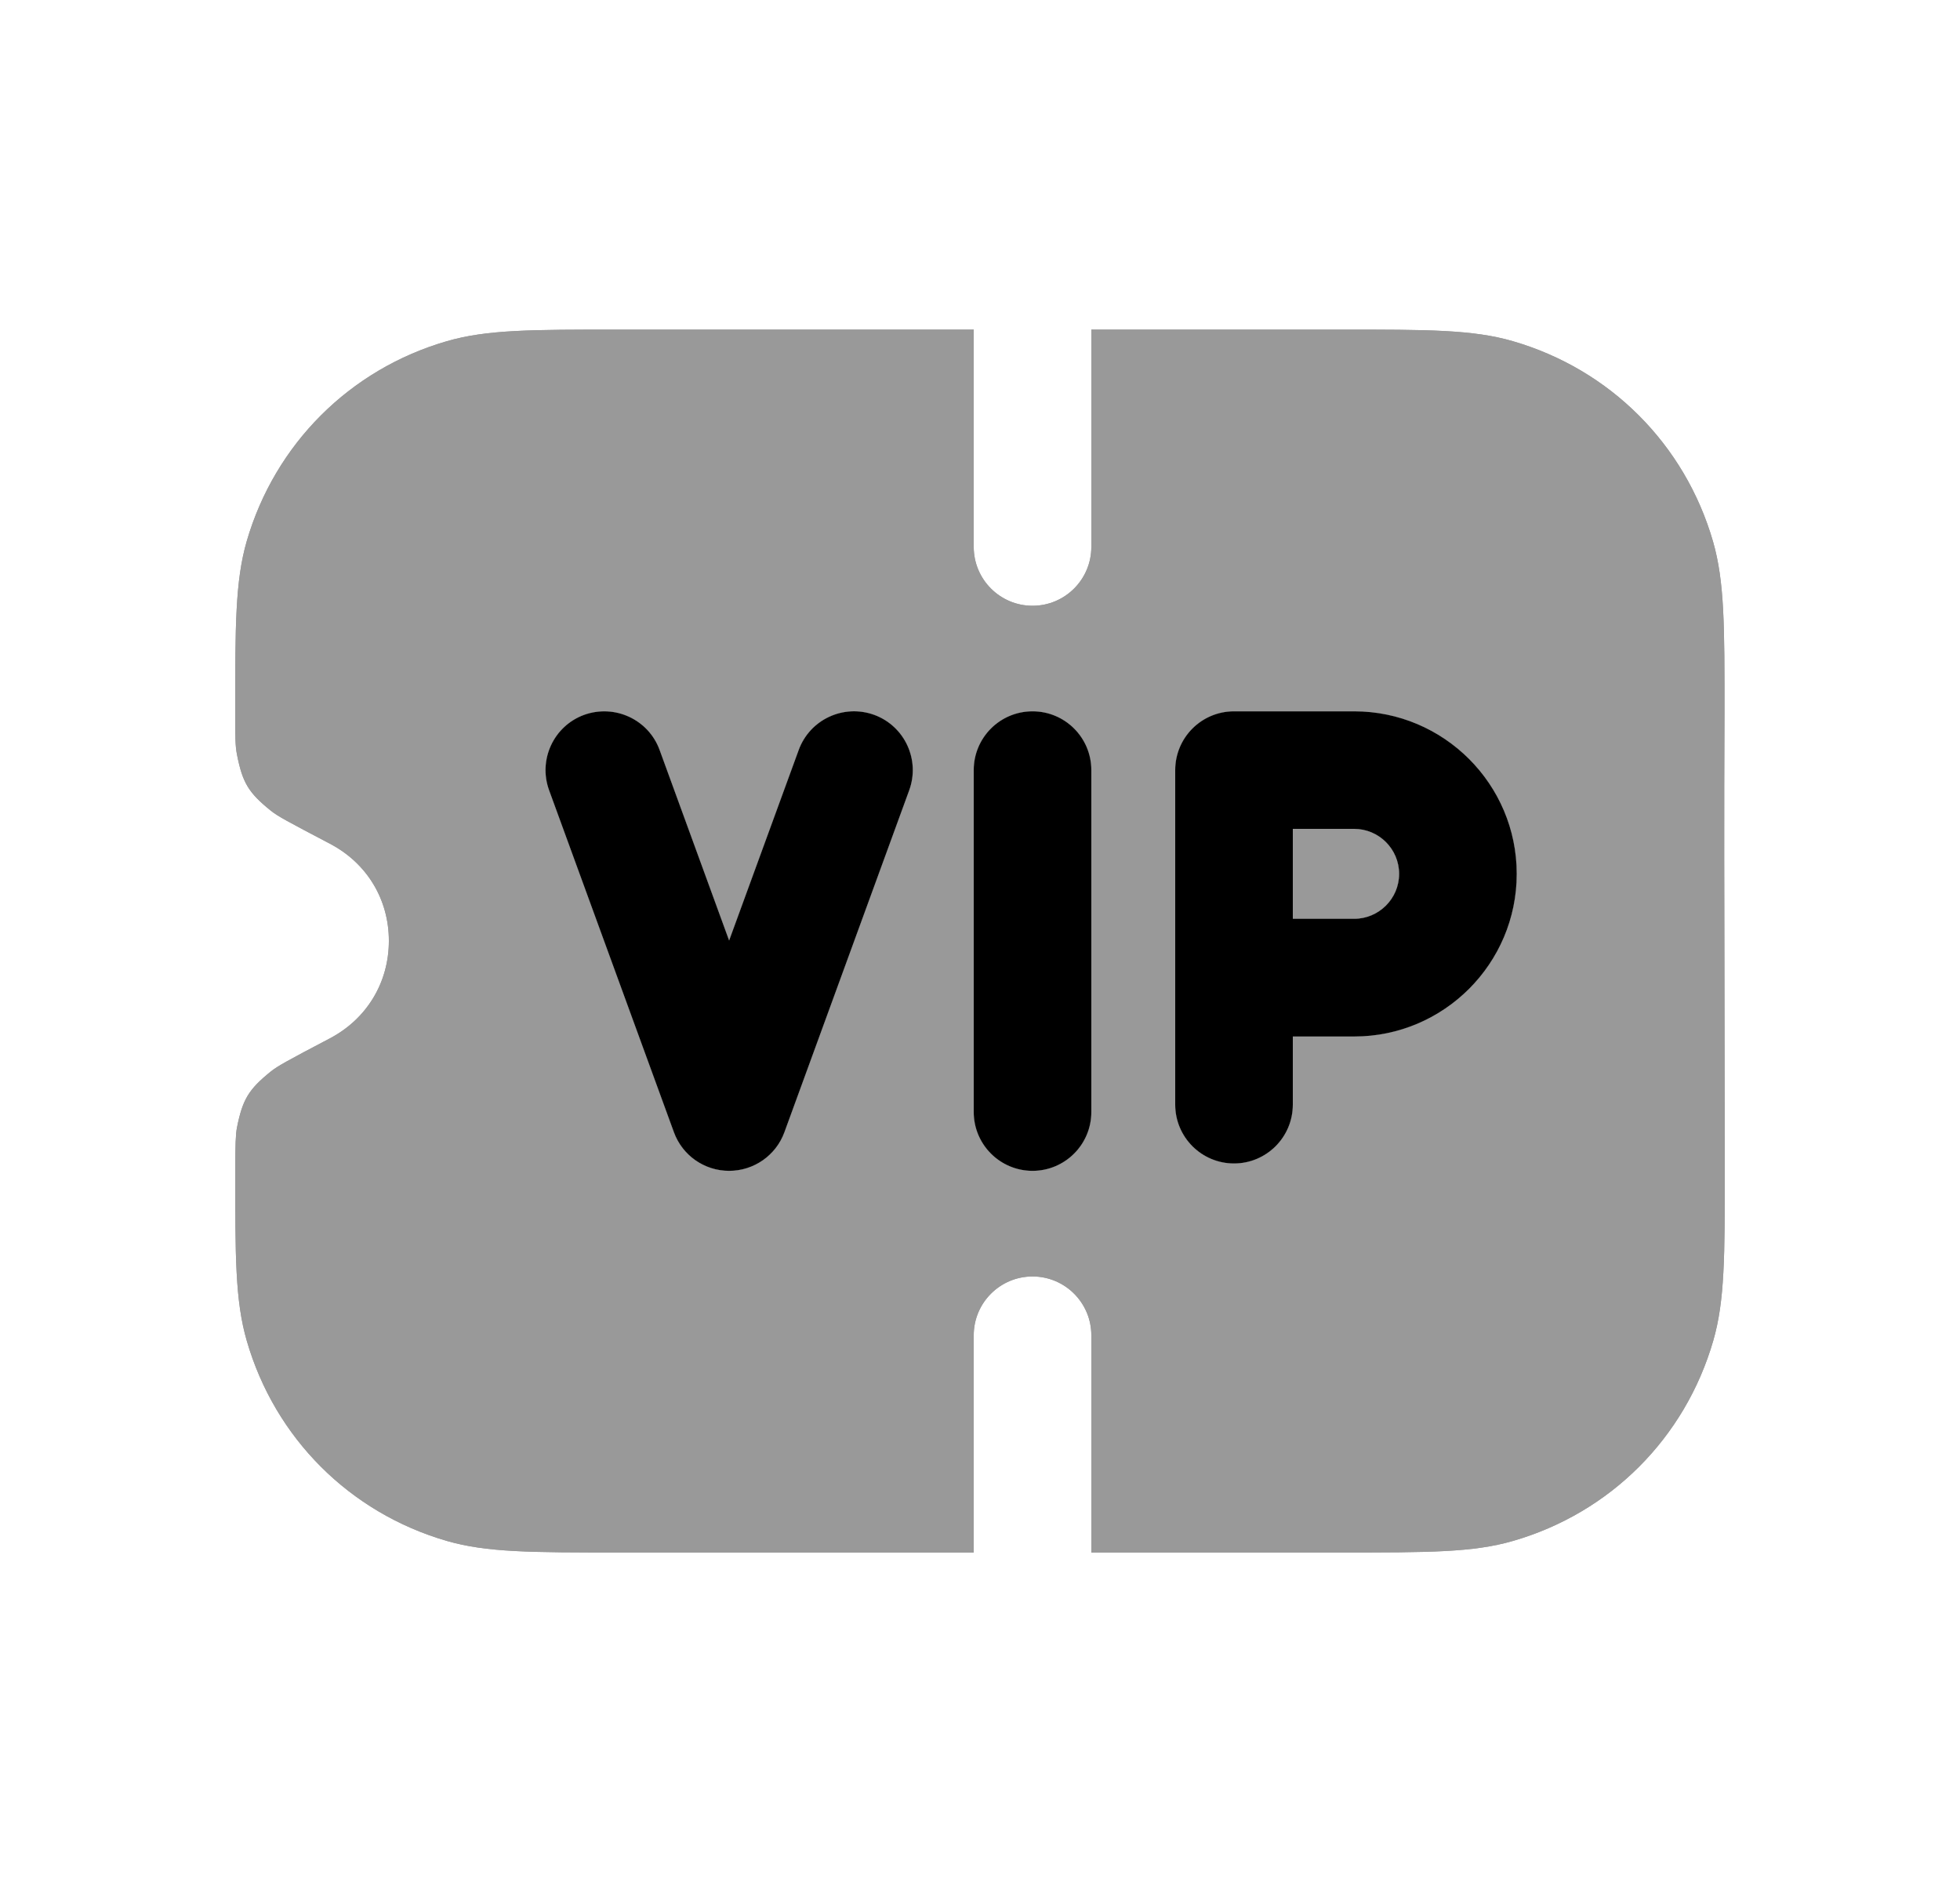 <svg width="25" height="24" viewBox="0 0 25 24" fill="none" xmlns="http://www.w3.org/2000/svg">
<g opacity="0.4">
<path fill-rule="evenodd" clip-rule="evenodd" d="M17.272 10.57H16.49V11.717H17.272C17.588 11.717 17.846 11.46 17.846 11.144C17.846 10.827 17.588 10.57 17.272 10.57Z" fill="black"/>
<path fill-rule="evenodd" clip-rule="evenodd" d="M17.272 13.218H16.49V14.087C16.49 14.501 16.154 14.837 15.74 14.837C15.326 14.837 14.99 14.501 14.99 14.087V9.821C14.99 9.406 15.326 9.071 15.74 9.071H17.272C18.416 9.071 19.346 10.001 19.346 11.144C19.346 12.288 18.416 13.218 17.272 13.218ZM13.92 14.181C13.92 14.595 13.584 14.931 13.17 14.931C12.756 14.931 12.42 14.595 12.42 14.181V9.821C12.42 9.406 12.756 9.071 13.17 9.071C13.584 9.071 13.92 9.406 13.92 9.821V14.181ZM11.597 10.078L10.005 14.439C9.897 14.735 9.615 14.931 9.3 14.931C8.985 14.931 8.704 14.735 8.596 14.439L7.004 10.078C6.862 9.689 7.062 9.258 7.451 9.116C7.841 8.976 8.271 9.175 8.413 9.563L9.3 11.994L10.188 9.563C10.331 9.174 10.761 8.975 11.15 9.116C11.539 9.258 11.739 9.689 11.597 10.078ZM21.996 12.742C21.993 11.537 21.99 10.331 21.996 9.111C21.997 7.984 21.997 7.418 21.85 6.906C21.491 5.665 20.537 4.711 19.297 4.351C18.787 4.203 18.221 4.203 17.092 4.203H13.92V6.975C13.92 7.389 13.584 7.725 13.17 7.725C12.756 7.725 12.42 7.389 12.42 6.975V4.203H7.905C6.775 4.203 6.208 4.203 5.696 4.352C4.46 4.711 3.507 5.664 3.147 6.901C3 7.411 3 7.979 3 9.11C3 9.384 3 9.509 3.023 9.625C3.094 9.983 3.17 10.109 3.454 10.338C3.542 10.409 3.665 10.474 4.209 10.76C4.68 11.007 4.96 11.469 4.96 11.998C4.96 12.529 4.679 12.993 4.209 13.241C3.666 13.526 3.542 13.594 3.453 13.665C3.17 13.894 3.094 14.021 3.022 14.381C3.006 14.466 3.001 14.607 3.001 14.891C3 16.021 2.999 16.588 3.148 17.1C3.507 18.338 4.459 19.29 5.697 19.65C6.209 19.798 6.775 19.798 7.905 19.798H12.42V17.028C12.42 16.614 12.756 16.278 13.17 16.278C13.584 16.278 13.92 16.614 13.92 17.028V19.798H17.099C18.225 19.798 18.79 19.798 19.297 19.651C20.539 19.293 21.494 18.338 21.853 17.096C22 16.587 22 16.023 22 14.898L21.996 12.742Z" fill="black"/>
<path fill-rule="evenodd" clip-rule="evenodd" d="M17.272 10.57H16.49V11.717H17.272C17.588 11.717 17.846 11.46 17.846 11.144C17.846 10.827 17.588 10.57 17.272 10.57Z" fill="black"/>
<path fill-rule="evenodd" clip-rule="evenodd" d="M17.272 13.218H16.49V14.087C16.49 14.501 16.154 14.837 15.74 14.837C15.326 14.837 14.99 14.501 14.99 14.087V9.821C14.99 9.406 15.326 9.071 15.74 9.071H17.272C18.416 9.071 19.346 10.001 19.346 11.144C19.346 12.288 18.416 13.218 17.272 13.218ZM13.92 14.181C13.92 14.595 13.584 14.931 13.17 14.931C12.756 14.931 12.42 14.595 12.42 14.181V9.821C12.42 9.406 12.756 9.071 13.17 9.071C13.584 9.071 13.92 9.406 13.92 9.821V14.181ZM11.597 10.078L10.005 14.439C9.897 14.735 9.615 14.931 9.3 14.931C8.985 14.931 8.704 14.735 8.596 14.439L7.004 10.078C6.862 9.689 7.062 9.258 7.451 9.116C7.841 8.976 8.271 9.175 8.413 9.563L9.3 11.994L10.188 9.563C10.331 9.174 10.761 8.975 11.15 9.116C11.539 9.258 11.739 9.689 11.597 10.078ZM21.996 12.742C21.993 11.537 21.99 10.331 21.996 9.111C21.997 7.984 21.997 7.418 21.85 6.906C21.491 5.665 20.537 4.711 19.297 4.351C18.787 4.203 18.221 4.203 17.092 4.203H13.92V6.975C13.92 7.389 13.584 7.725 13.17 7.725C12.756 7.725 12.42 7.389 12.42 6.975V4.203H7.905C6.775 4.203 6.208 4.203 5.696 4.352C4.46 4.711 3.507 5.664 3.147 6.901C3 7.411 3 7.979 3 9.11C3 9.384 3 9.509 3.023 9.625C3.094 9.983 3.17 10.109 3.454 10.338C3.542 10.409 3.665 10.474 4.209 10.76C4.68 11.007 4.96 11.469 4.96 11.998C4.96 12.529 4.679 12.993 4.209 13.241C3.666 13.526 3.542 13.594 3.453 13.665C3.17 13.894 3.094 14.021 3.022 14.381C3.006 14.466 3.001 14.607 3.001 14.891C3 16.021 2.999 16.588 3.148 17.1C3.507 18.338 4.459 19.29 5.697 19.65C6.209 19.798 6.775 19.798 7.905 19.798H12.42V17.028C12.42 16.614 12.756 16.278 13.17 16.278C13.584 16.278 13.92 16.614 13.92 17.028V19.798H17.099C18.225 19.798 18.79 19.798 19.297 19.651C20.539 19.293 21.494 18.338 21.853 17.096C22 16.587 22 16.023 22 14.898L21.996 12.742Z" fill="black"/>
</g>
<path fill-rule="evenodd" clip-rule="evenodd" d="M15.74 14.837C16.154 14.837 16.49 14.501 16.49 14.087V13.218H17.272C18.416 13.218 19.346 12.288 19.346 11.144C19.346 10.001 18.416 9.071 17.272 9.071H15.74C15.326 9.071 14.99 9.406 14.99 9.821V14.087C14.99 14.501 15.326 14.837 15.74 14.837ZM13.17 14.931C13.584 14.931 13.92 14.595 13.92 14.181V9.821C13.92 9.406 13.584 9.071 13.17 9.071C12.756 9.071 12.42 9.406 12.42 9.821V14.181C12.42 14.595 12.756 14.931 13.17 14.931ZM10.005 14.439L11.597 10.078C11.739 9.689 11.539 9.258 11.15 9.116C10.761 8.975 10.331 9.174 10.188 9.563L9.3 11.994L8.413 9.563C8.271 9.175 7.841 8.976 7.451 9.116C7.062 9.258 6.862 9.689 7.004 10.078L8.596 14.439C8.704 14.735 8.985 14.931 9.3 14.931C9.615 14.931 9.897 14.735 10.005 14.439ZM16.49 10.57H17.272C17.588 10.57 17.846 10.827 17.846 11.144C17.846 11.46 17.588 11.717 17.272 11.717H16.49V10.57Z" fill="black"/>
</svg>